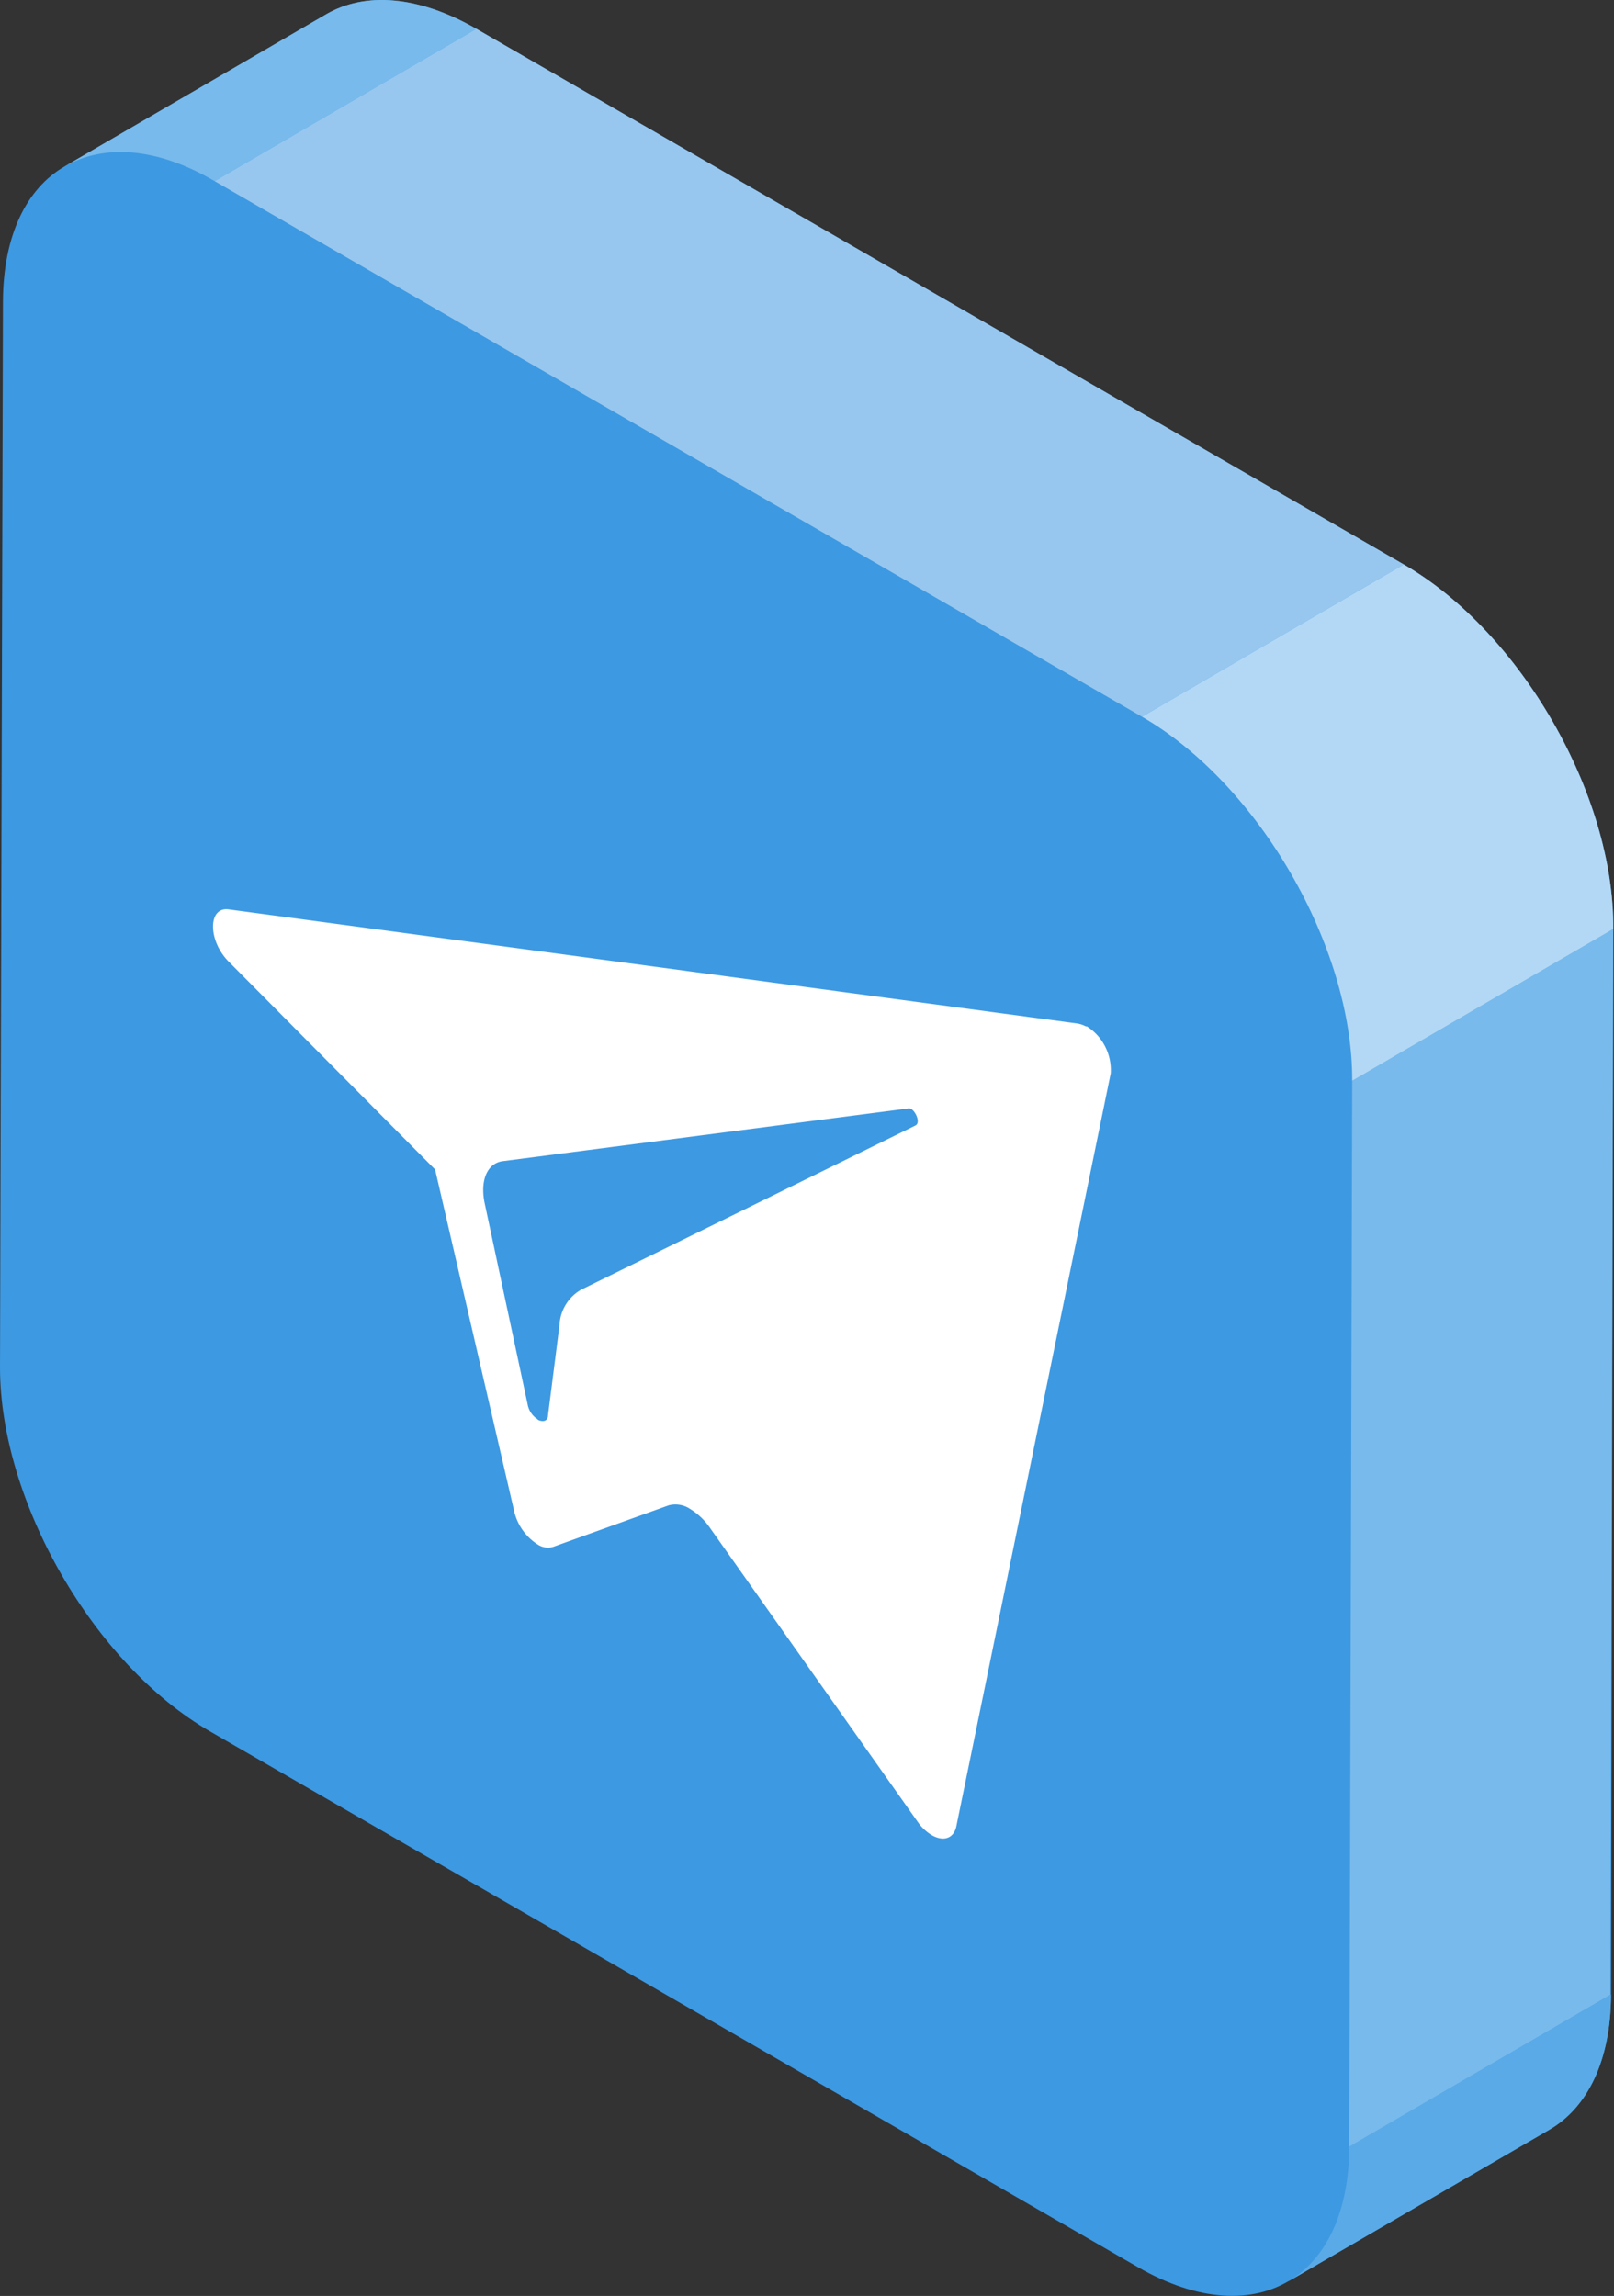 <svg xmlns="http://www.w3.org/2000/svg" viewBox="0 0 66.03 93.92"><rect x="0" y="0" width="66.03" height="93.92" fill="#333333" stroke="none"/><defs><style>.cls-1{fill:#3d99e2;}.cls-2{fill:#5aaae7;}.cls-3{fill:#78baec;}.cls-4{fill:#97c7ef;}.cls-5{fill:#b3d8f5;}.cls-6{fill:#fff;}</style></defs><title>telegram</title><g id="Слой_2" data-name="Слой 2"><g id="Слой_1-2" data-name="Слой 1"><path id="Path_2223" data-name="Path 2223" class="cls-1" d="M57.43,23.09,19.49,1.18C17.09-.2,14.92-.33,13.35.58L2.64,6.81h0C1.1,7.7.13,9.61.12,12.34L0,55.94c0,5.47,3.83,12.14,8.6,14.89L46.55,92.74c2.46,1.42,4.69,1.51,6.27.51l-.14.09,10.71-6.23c1.55-.9,2.51-2.81,2.52-5.53L66,38C66.05,32.51,62.2,25.84,57.43,23.09Z"/><g id="Group_707" data-name="Group 707"><path id="Path_2224" data-name="Path 2224" class="cls-2" d="M63.39,87.12,52.68,93.34c1.55-.9,2.51-2.81,2.52-5.53l10.71-6.22C65.9,84.3,64.94,86.22,63.39,87.12Z"/><g id="Group_706" data-name="Group 706"><path id="Path_2225" data-name="Path 2225" class="cls-3" d="M2.64,6.81,13.35.58c1.57-.91,3.74-.78,6.14.6L8.78,7.41C6.38,6,4.21,5.9,2.64,6.81Z"/><path id="Path_2226" data-name="Path 2226" class="cls-3" d="M55.32,44.21,66,38l-.12,43.6L55.2,87.81Z"/></g><path id="Path_2227" data-name="Path 2227" class="cls-4" d="M8.78,7.41,19.49,1.18,57.43,23.09,46.72,29.32Z"/><path id="Path_2228" data-name="Path 2228" class="cls-5" d="M46.72,29.32l10.71-6.23C62.2,25.84,66.05,32.51,66,38L55.32,44.21C55.34,38.73,51.49,32.07,46.72,29.32Z"/></g><g id="Group_708" data-name="Group 708"><path id="Path_2229" data-name="Path 2229" class="cls-6" d="M22,58.06a.9.9,0,0,1-.41-.59l-1.76-8.24c-.2-.94.1-1.64.73-1.73L37.1,45.35a.3.3,0,0,1,.16,0c.23.14.4.59.19.69L23.77,52.76a1.76,1.76,0,0,0-.88,1.44l-.47,3.69c0,.26-.23.29-.43.18M44.45,42a1.2,1.2,0,0,0-.36-.13L9.36,37.2c-.86-.12-.86,1.28,0,2.14l8.44,8.5,3.24,14A2.2,2.2,0,0,0,22,63.18a.75.75,0,0,0,.62.1l4.73-1.7a1.08,1.08,0,0,1,.89.15,2.69,2.69,0,0,1,.82.79l8.48,12a1.9,1.9,0,0,0,.58.55c.45.26.88.16,1-.34l6.32-30.82a2.12,2.12,0,0,0-1-1.94"/></g></g></g></svg>